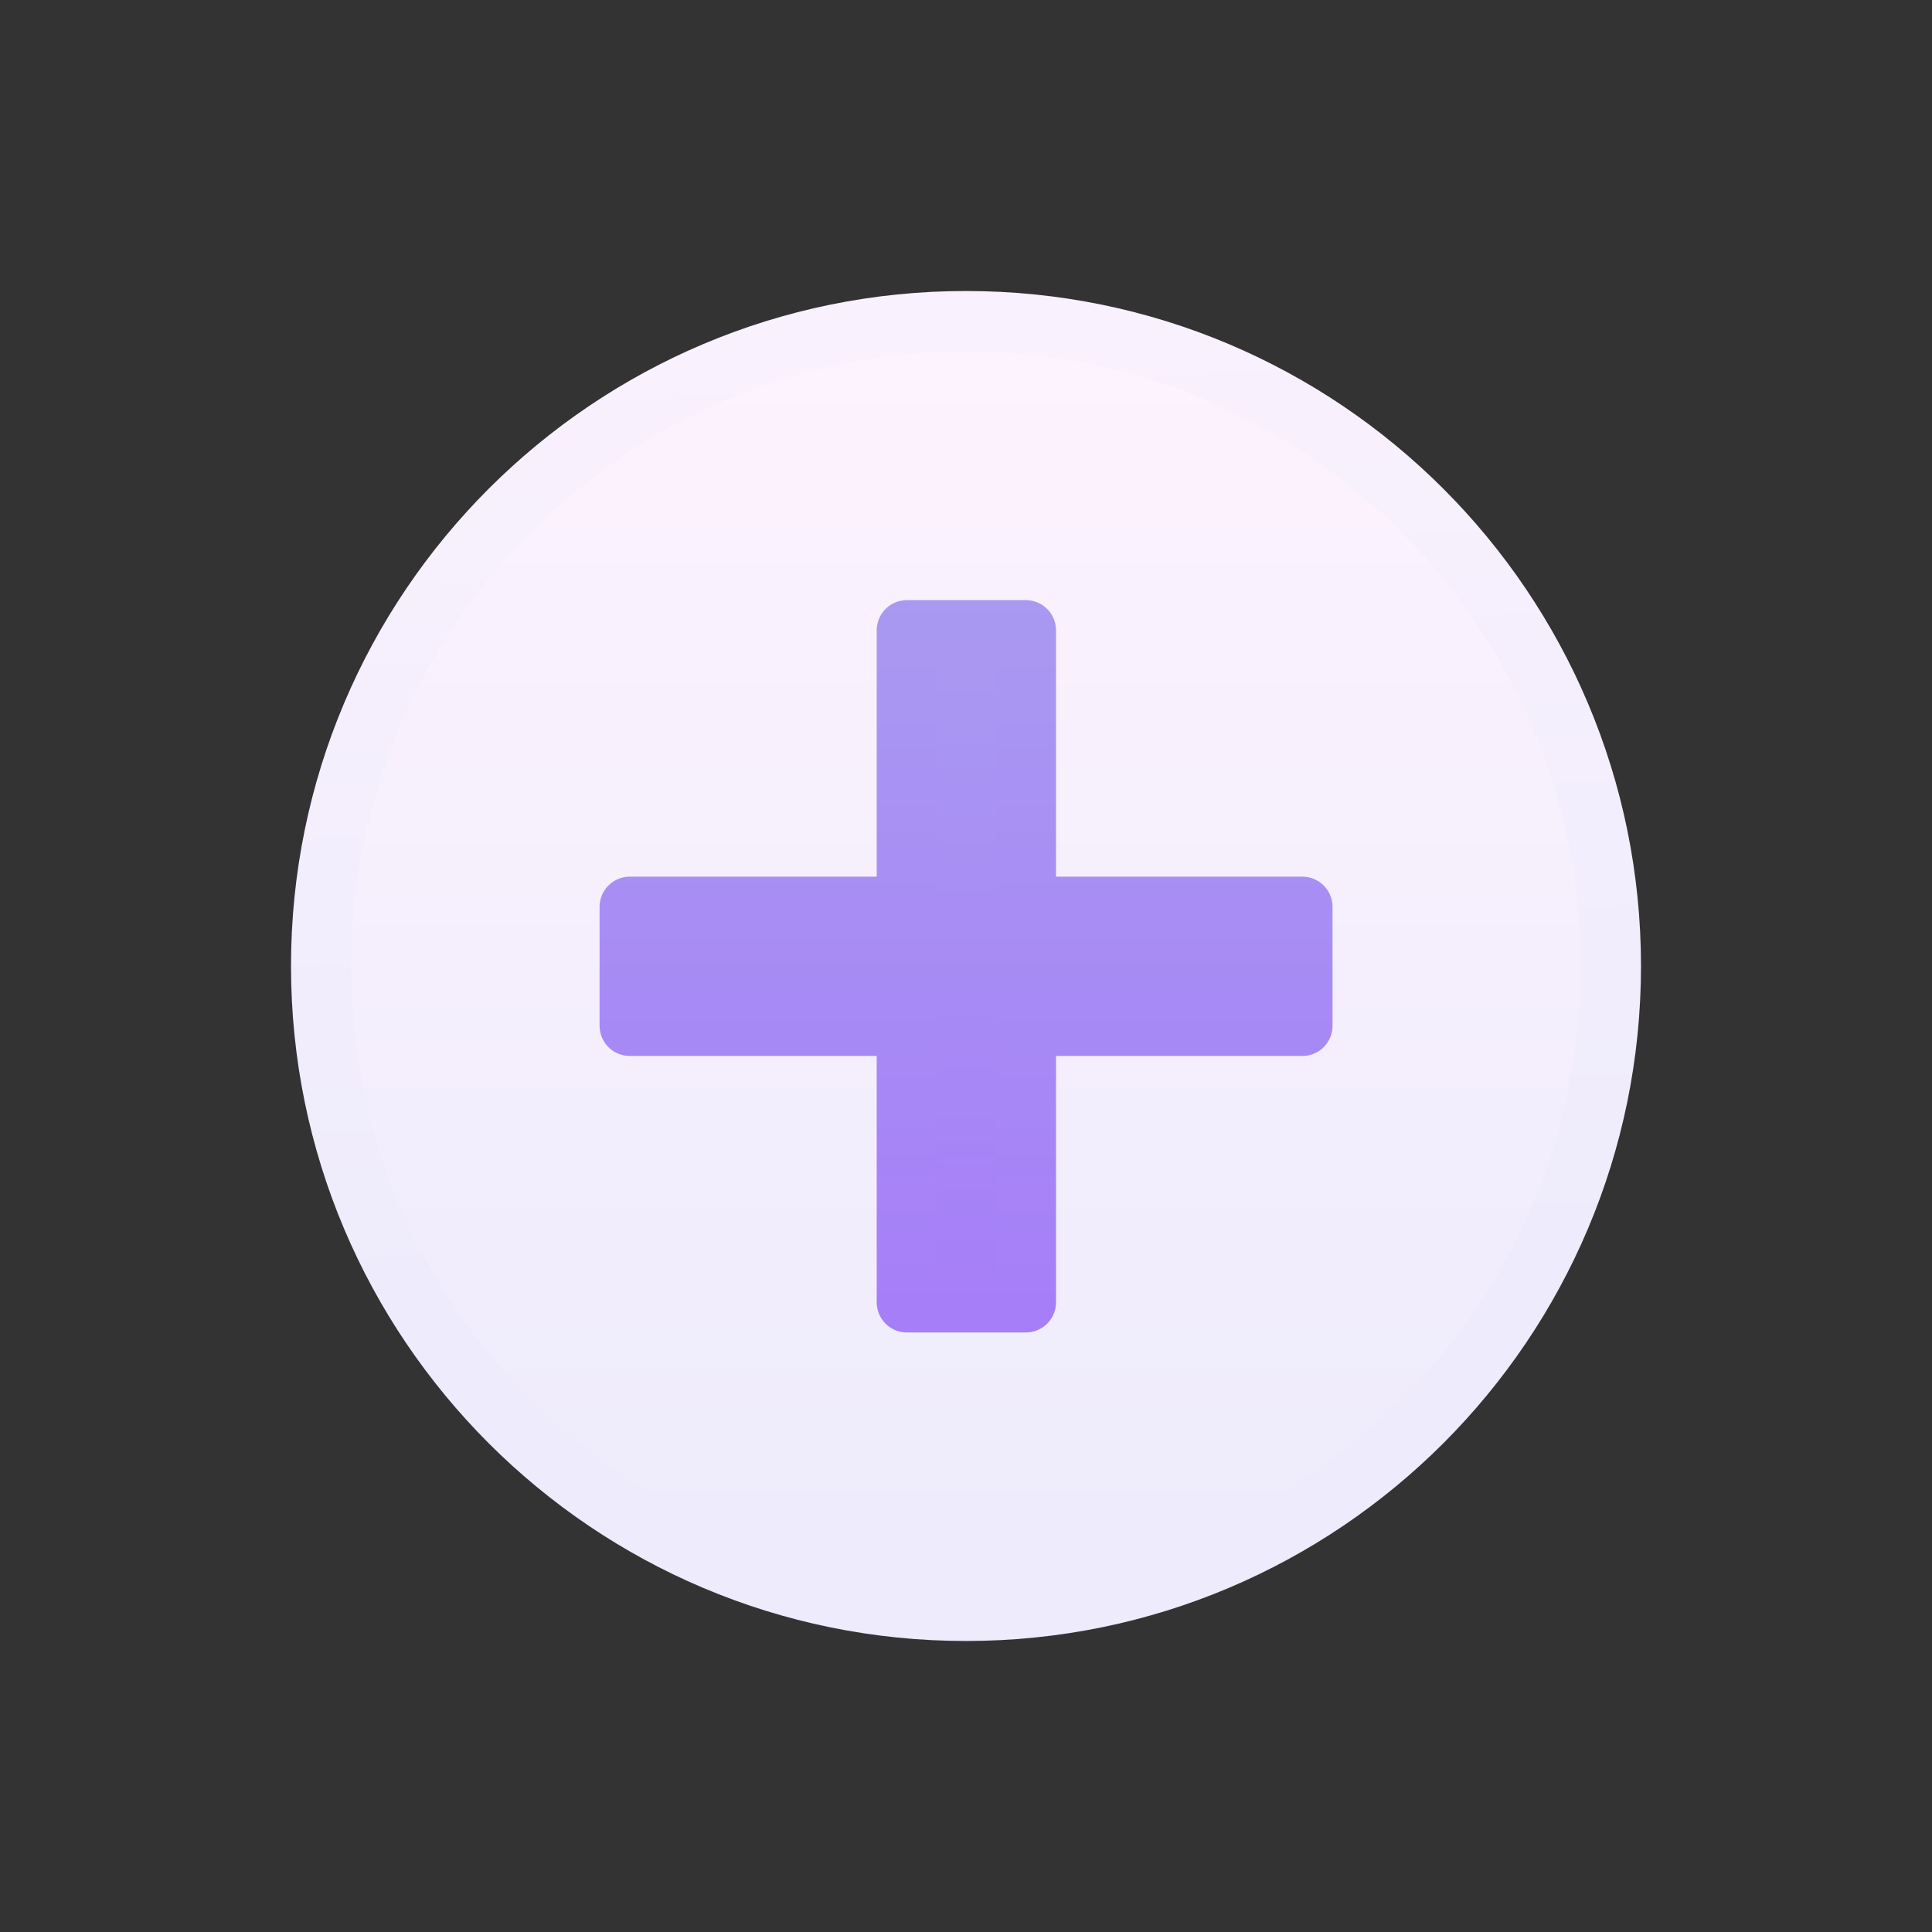 <svg width="28" height="28" viewBox="0 0 32 32" fill="none" xmlns="http://www.w3.org/2000/svg">
    <rect x="0" y="0" width="32" height="32" fill="#333333" stroke="none"/>
    <path
        d="M16 26.68C21.899 26.68 26.68 21.898 26.68 16C26.68 10.102 21.899 5.32 16 5.32C10.102 5.32 5.32 10.102 5.32 16C5.32 21.898 10.102 26.68 16 26.68Z"
        fill="url(#paint0_linear_200_66638)" stroke="url(#paint1_linear_200_66638)" stroke-linejoin="round" />
    <path
        d="M21.571 15.02H16.991V10.44H15.021V15.02H10.431V16.99H15.021V21.57H16.991V16.99H21.571V15.02Z"
        fill="url(#paint2_linear_200_66638)" stroke="url(#paint3_linear_200_66638)" stroke-linecap="round"
        stroke-linejoin="round" />
    <defs>
        <linearGradient id="paint0_linear_200_66638" x1="16" y1="5.33" x2="16" y2="26.68"
            gradientUnits="userSpaceOnUse">
            <stop stop-color="#FDF3FE" />
            <stop offset="1" stop-color="#EDEBFC" />
        </linearGradient>
        <linearGradient id="paint1_linear_200_66638" x1="-90.15" y1="4.83" x2="-89.15" y2="27.18"
            gradientUnits="userSpaceOnUse">
            <stop stop-color="#FDF3FE" />
            <stop offset="1" stop-color="#EDEBFC" />
        </linearGradient>
        <linearGradient id="paint2_linear_200_66638" x1="16.001" y1="10.44" x2="16.001" y2="21.57"
            gradientUnits="userSpaceOnUse">
            <stop stop-color="#A999F1" />
            <stop offset="1" stop-color="#A67EF8" />
        </linearGradient>
        <linearGradient id="paint3_linear_200_66638" x1="16.001" y1="9.94" x2="16.001" y2="22.07"
            gradientUnits="userSpaceOnUse">
            <stop stop-color="#A999F1" />
            <stop offset="1" stop-color="#A67EF8" />
        </linearGradient>
    </defs>
</svg>